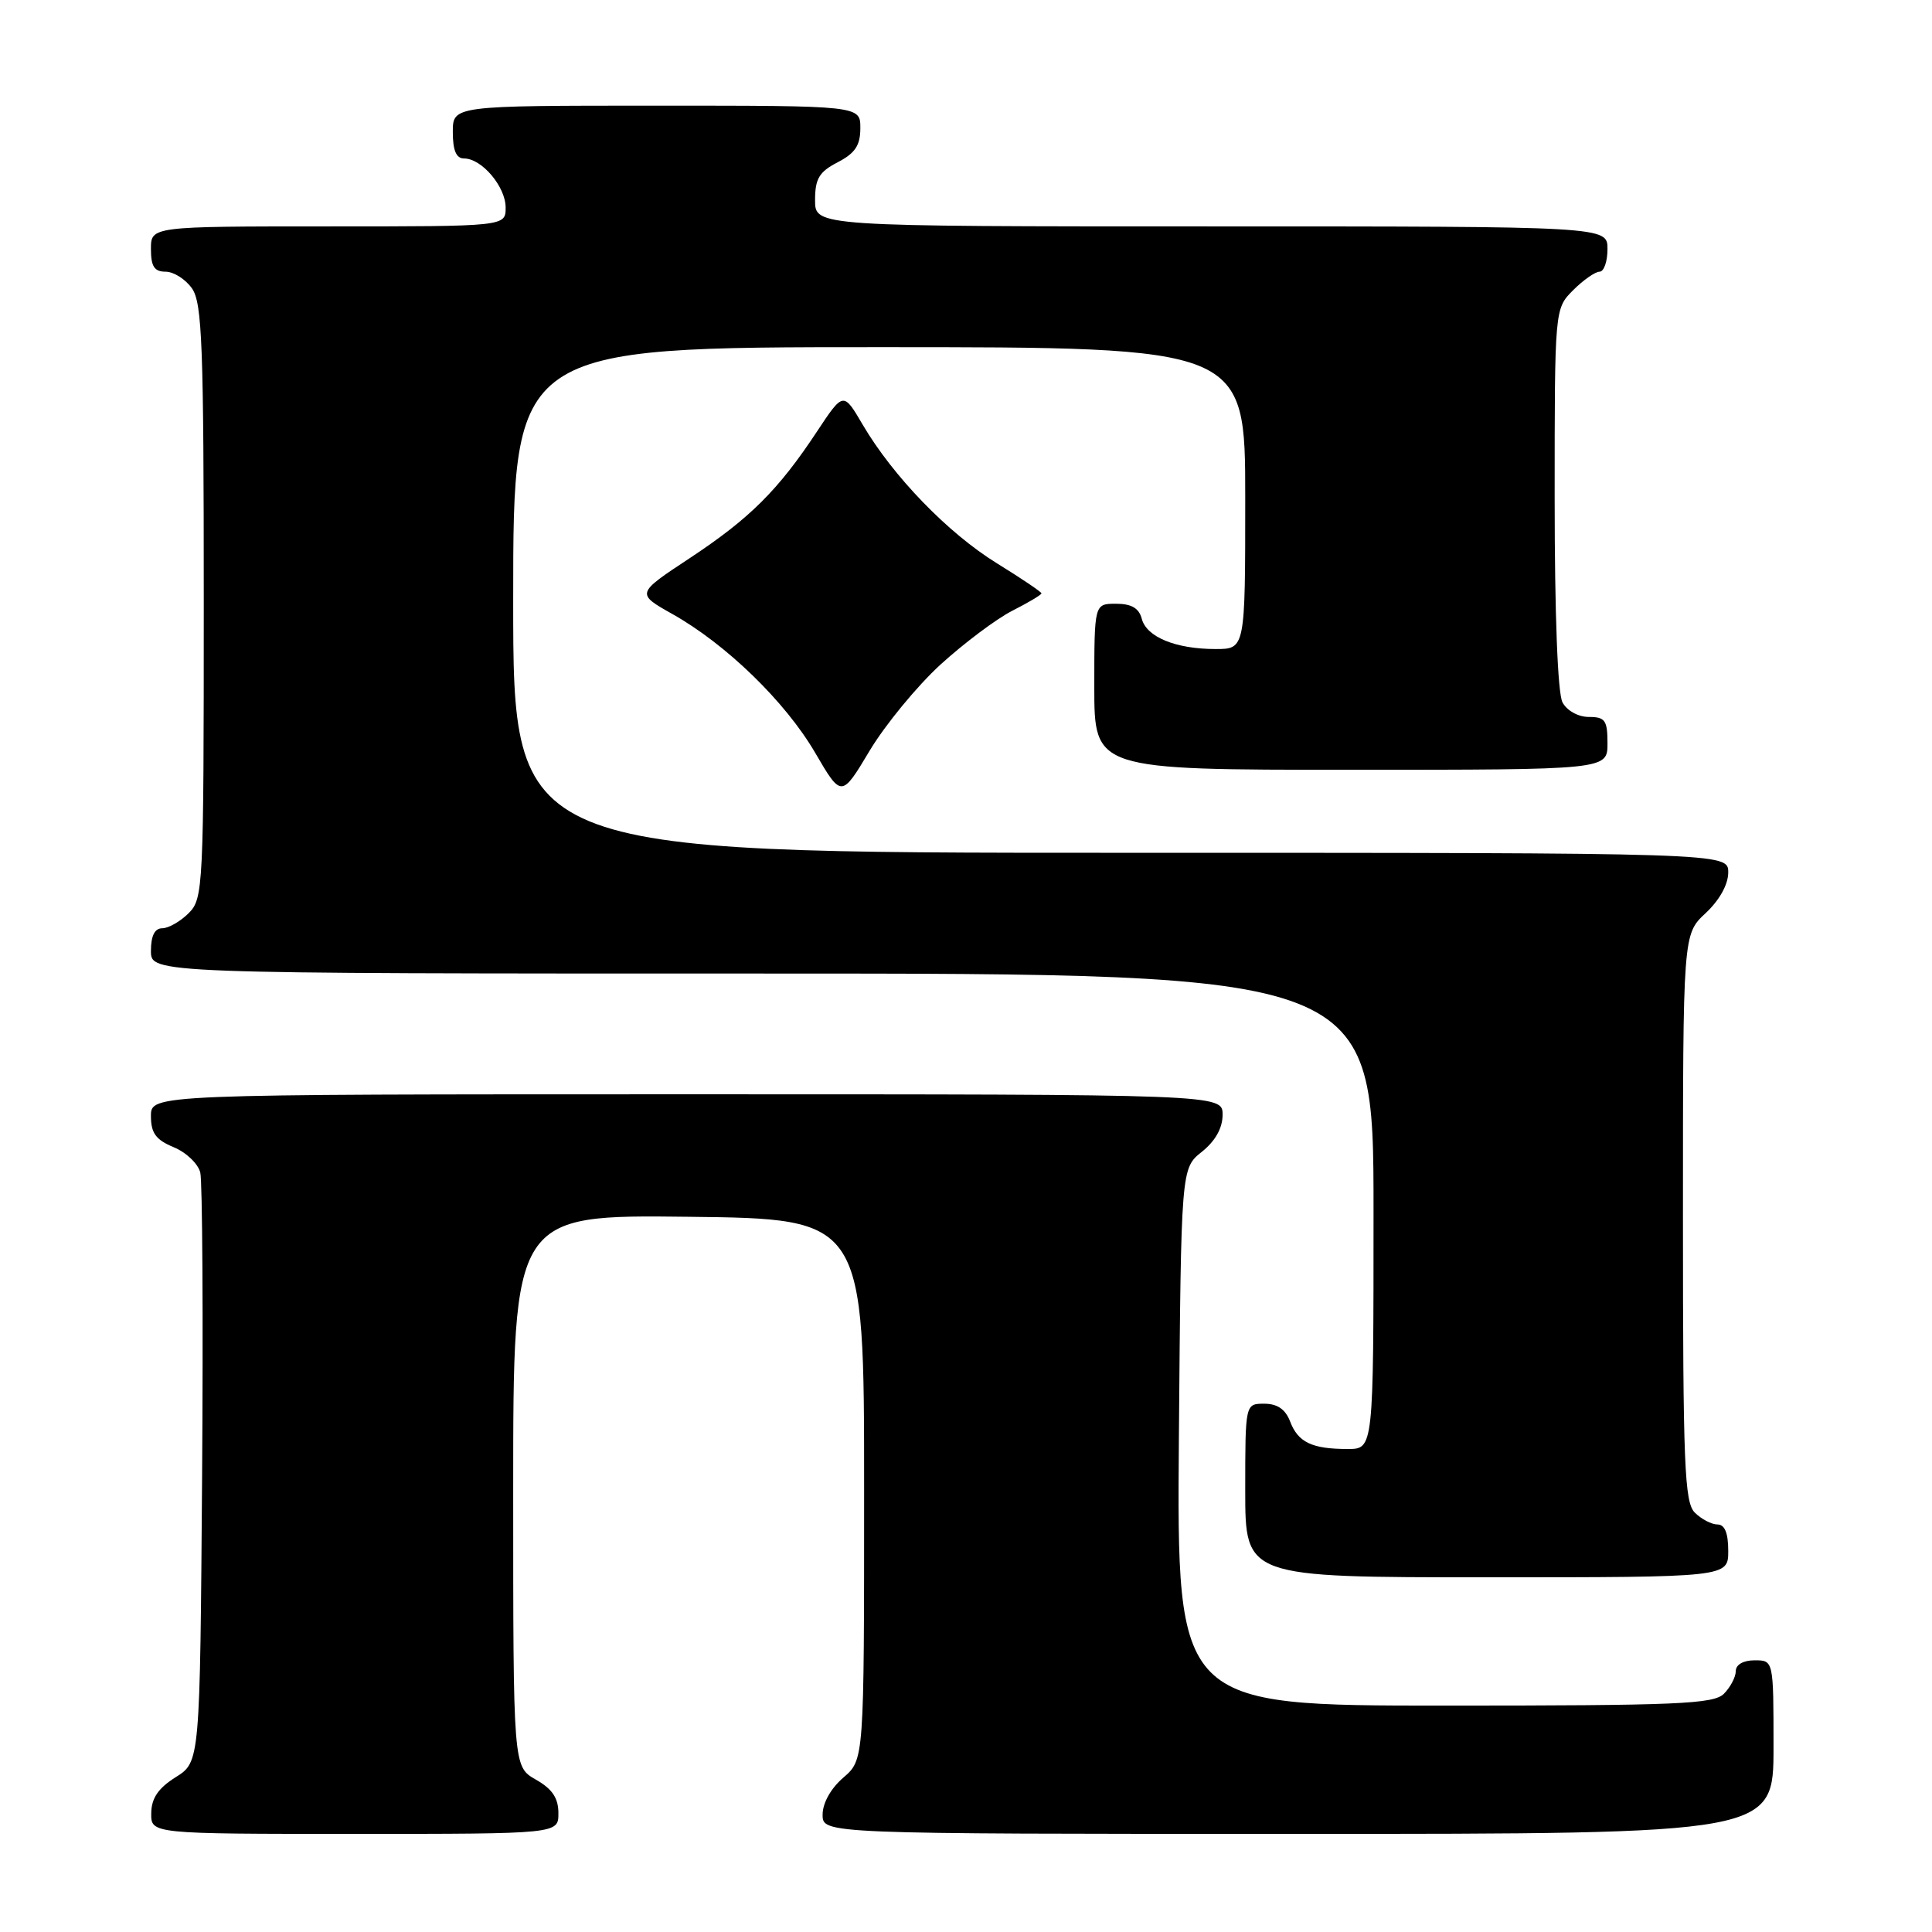<?xml version="1.0" encoding="UTF-8" standalone="no"?>
<!DOCTYPE svg PUBLIC "-//W3C//DTD SVG 1.1//EN" "http://www.w3.org/Graphics/SVG/1.1/DTD/svg11.dtd" >
<svg xmlns="http://www.w3.org/2000/svg" xmlns:xlink="http://www.w3.org/1999/xlink" version="1.1" viewBox="0 0 256 256">
 <g >
 <path fill="currentColor"
d=" M 73.99 240.25 C 73.99 238.25 73.18 237.04 70.99 235.80 C 68.00 234.09 68.00 234.09 68.00 197.53 C 68.00 160.96 68.00 160.96 91.25 161.23 C 114.50 161.50 114.50 161.50 114.50 197.34 C 114.50 233.17 114.50 233.17 111.75 235.54 C 110.09 236.97 109.00 238.91 109.00 240.45 C 109.00 243.00 109.00 243.00 172.00 243.00 C 235.00 243.00 235.00 243.00 235.00 231.50 C 235.00 220.00 235.00 220.00 232.50 220.00 C 231.00 220.00 230.00 220.57 230.00 221.43 C 230.00 222.21 229.29 223.56 228.43 224.43 C 227.06 225.80 222.30 226.00 191.39 226.00 C 155.93 226.00 155.93 226.00 156.21 190.40 C 156.50 154.81 156.50 154.81 159.25 152.62 C 161.04 151.19 162.00 149.47 162.00 147.71 C 162.00 145.00 162.00 145.00 91.00 145.00 C 20.00 145.00 20.00 145.00 20.00 147.88 C 20.00 150.14 20.65 151.03 23.01 152.01 C 24.67 152.69 26.26 154.21 26.54 155.38 C 26.82 156.54 26.93 174.59 26.78 195.48 C 26.50 233.46 26.50 233.46 23.29 235.48 C 20.97 236.94 20.07 238.26 20.04 240.25 C 20.00 243.00 20.00 243.00 47.00 243.00 C 74.00 243.00 74.00 243.00 73.99 240.25 Z  M 229.00 205.50 C 229.00 203.13 228.54 202.00 227.57 202.00 C 226.79 202.00 225.44 201.29 224.57 200.43 C 223.20 199.06 223.00 194.11 223.00 161.33 C 223.00 123.80 223.00 123.80 226.00 121.00 C 227.84 119.28 229.00 117.20 229.00 115.60 C 229.00 113.00 229.00 113.00 148.50 113.00 C 68.00 113.00 68.00 113.00 68.00 79.50 C 68.00 46.00 68.00 46.00 116.50 46.00 C 165.00 46.00 165.00 46.00 165.00 66.00 C 165.00 86.00 165.00 86.00 161.07 86.00 C 155.79 86.00 151.92 84.41 151.29 81.99 C 150.92 80.58 149.92 80.00 147.88 80.00 C 145.00 80.00 145.00 80.00 145.00 91.00 C 145.00 102.00 145.00 102.00 179.00 102.00 C 213.00 102.00 213.00 102.00 213.00 98.50 C 213.00 95.45 212.69 95.00 210.54 95.00 C 209.12 95.00 207.63 94.17 207.04 93.07 C 206.40 91.88 206.00 81.42 206.00 66.02 C 206.00 40.91 206.00 40.91 208.45 38.45 C 209.80 37.10 211.38 36.00 211.95 36.00 C 212.53 36.00 213.00 34.65 213.00 33.00 C 213.00 30.00 213.00 30.00 160.50 30.00 C 108.00 30.00 108.00 30.00 108.00 26.53 C 108.00 23.68 108.54 22.77 111.00 21.50 C 113.31 20.30 114.00 19.27 114.00 16.97 C 114.00 14.00 114.00 14.00 87.00 14.00 C 60.00 14.00 60.00 14.00 60.00 17.50 C 60.00 19.94 60.45 21.00 61.50 21.00 C 63.84 21.00 67.00 24.74 67.00 27.50 C 67.00 30.00 67.00 30.00 43.50 30.00 C 20.00 30.00 20.00 30.00 20.00 33.00 C 20.00 35.30 20.45 36.00 21.94 36.00 C 23.01 36.00 24.59 37.00 25.44 38.22 C 26.79 40.14 27.00 45.79 27.00 79.72 C 27.00 117.67 26.93 119.07 25.00 121.00 C 23.90 122.10 22.32 123.00 21.50 123.00 C 20.50 123.00 20.00 124.00 20.00 126.00 C 20.00 129.00 20.00 129.00 101.00 129.00 C 182.00 129.00 182.00 129.00 182.00 160.50 C 182.00 192.00 182.00 192.00 178.58 192.00 C 173.85 192.00 172.00 191.12 170.95 188.36 C 170.33 186.74 169.26 186.00 167.52 186.00 C 165.00 186.00 165.00 186.00 165.00 197.50 C 165.00 209.00 165.00 209.00 197.00 209.00 C 229.00 209.00 229.00 209.00 229.00 205.50 Z  M 124.62 88.06 C 127.73 85.23 132.00 82.02 134.13 80.93 C 136.26 79.85 138.00 78.81 138.00 78.62 C 138.00 78.44 135.34 76.64 132.08 74.63 C 125.61 70.64 118.32 63.10 114.31 56.27 C 111.75 51.90 111.75 51.90 108.24 57.20 C 103.11 64.96 99.35 68.70 91.39 73.96 C 84.28 78.65 84.28 78.65 89.09 81.36 C 96.23 85.37 104.07 92.99 108.01 99.74 C 111.50 105.71 111.50 105.71 115.24 99.46 C 117.30 96.03 121.52 90.90 124.62 88.06 Z "/>
</g>
</svg>